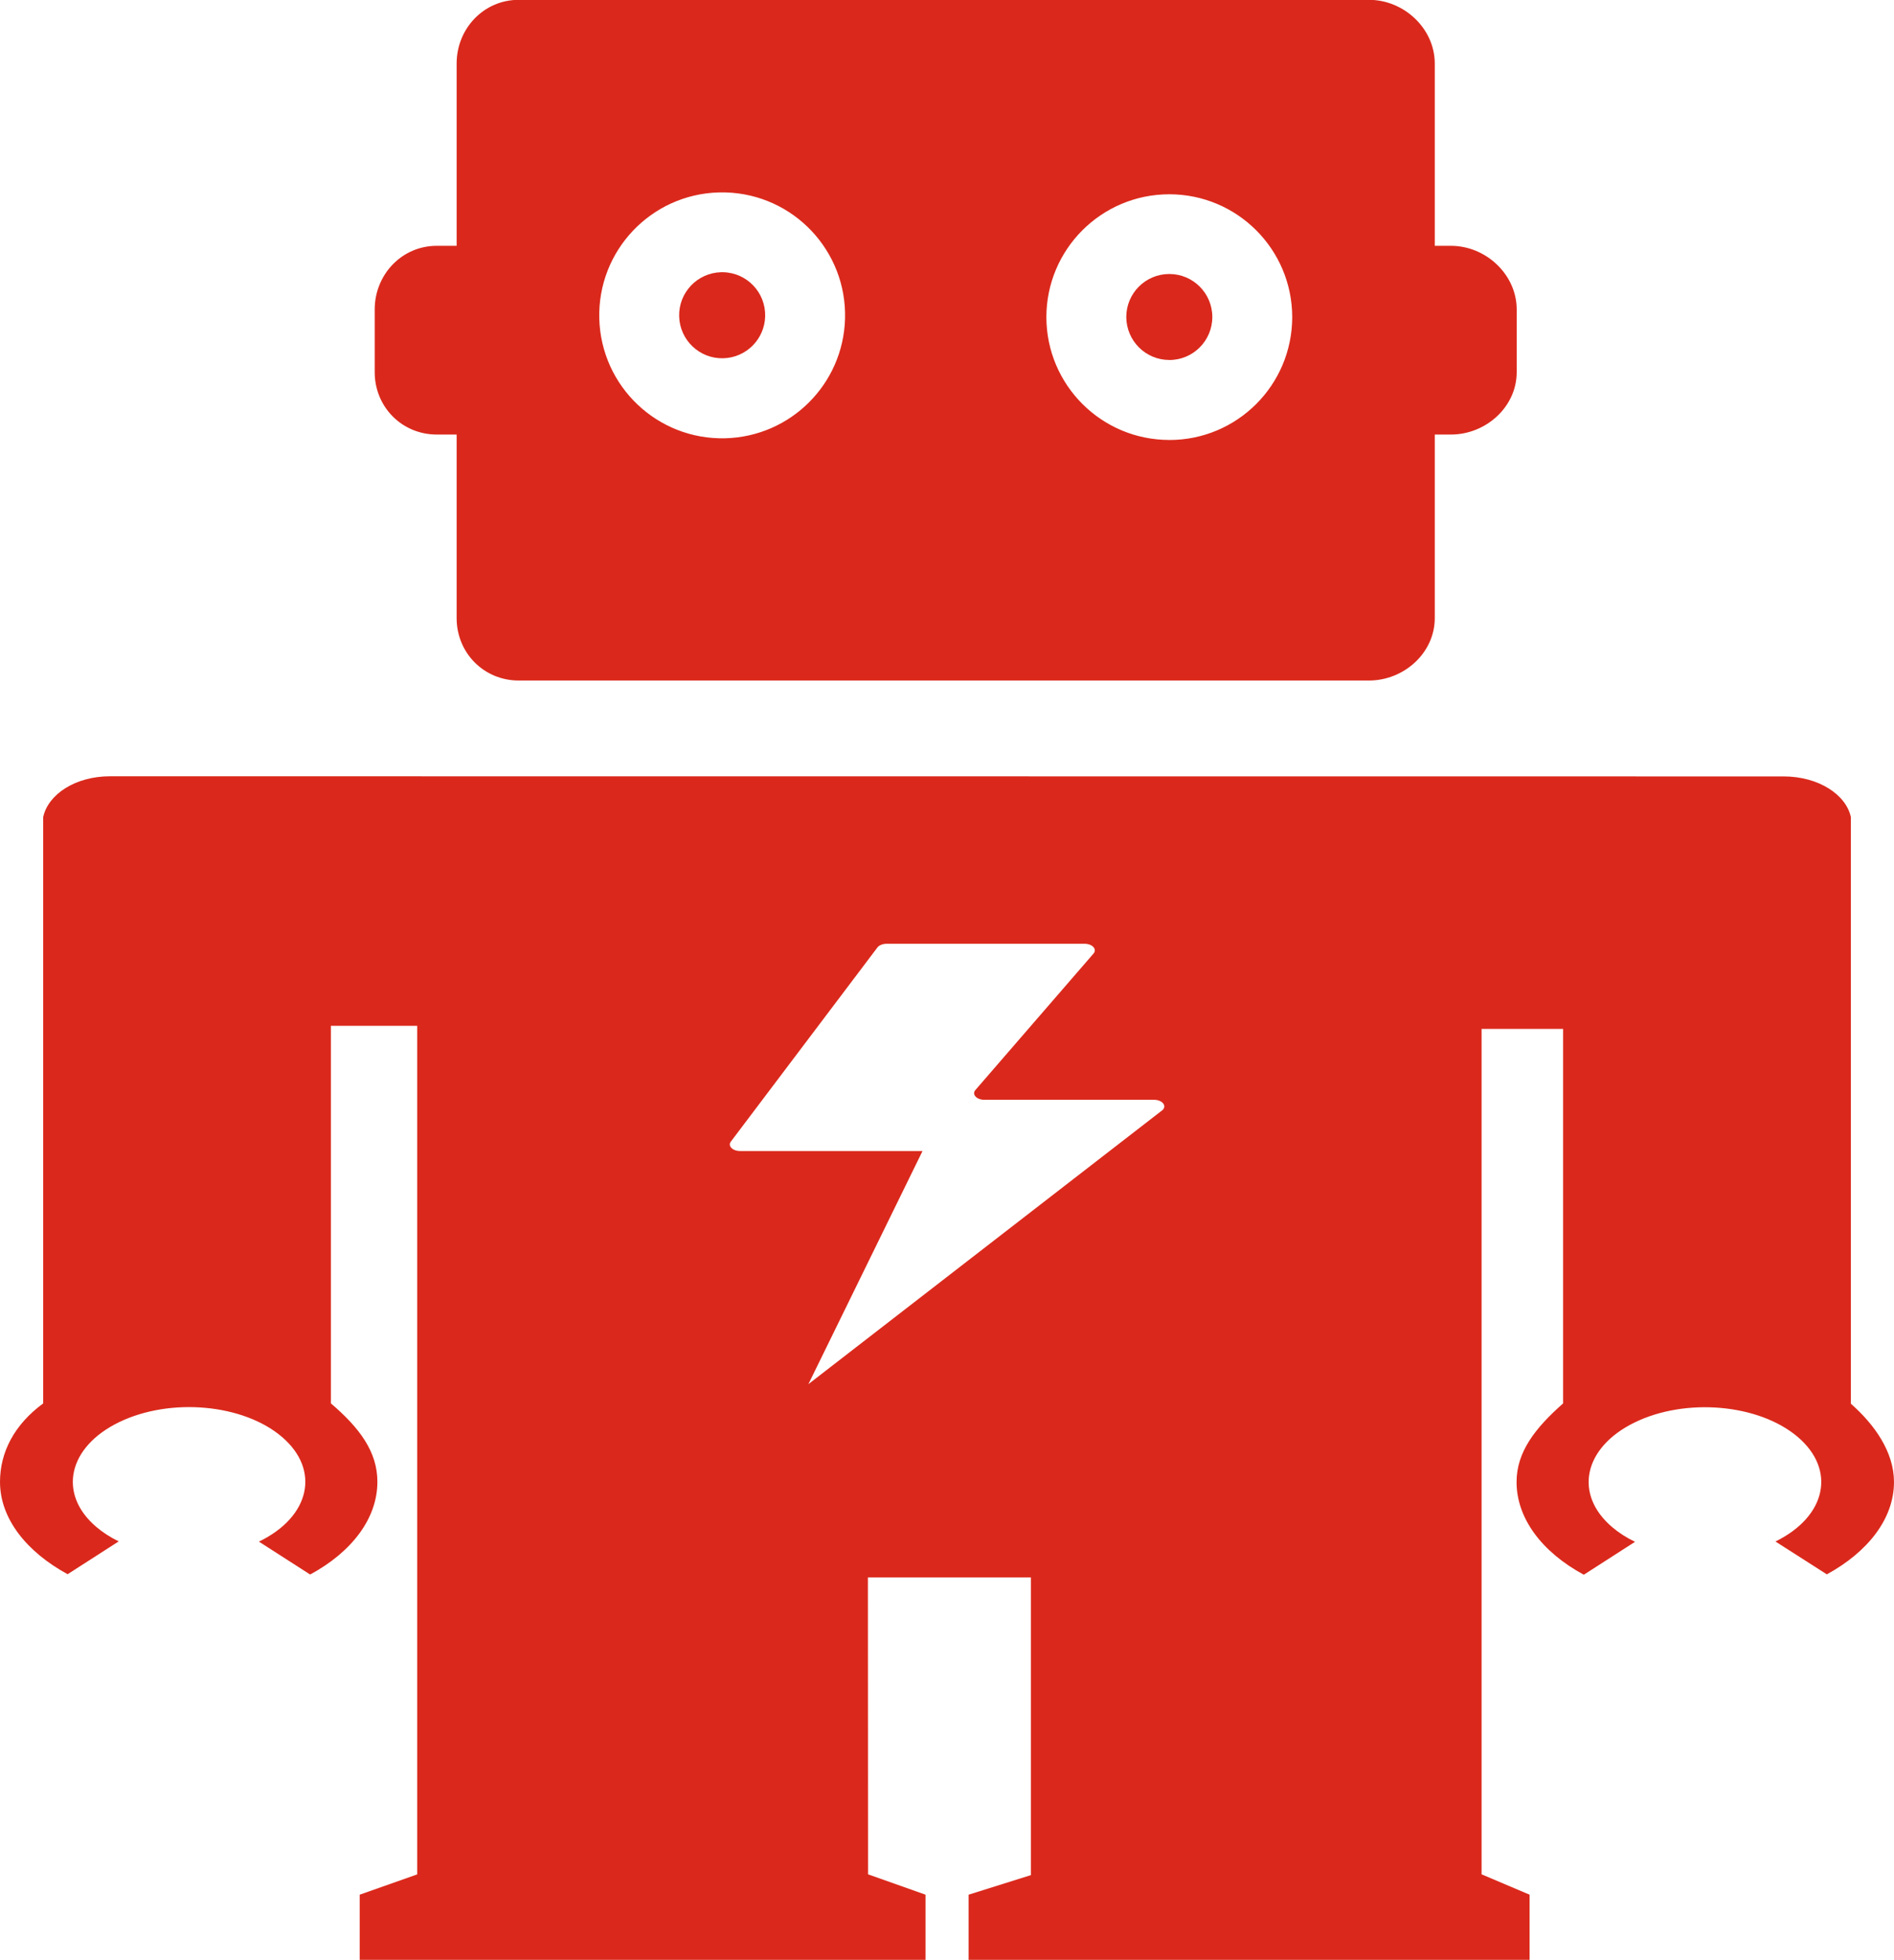 <?xml version="1.0" encoding="UTF-8"?>
<!-- Created with Inkscape (http://www.inkscape.org/) -->
<svg width="54.899mm" height="56.791mm" version="1.1" viewBox="0 0 54.899 56.791" xmlns="http://www.w3.org/2000/svg" xmlns:cc="http://creativecommons.org/ns#" xmlns:dc="http://purl.org/dc/elements/1.1/" xmlns:rdf="http://www.w3.org/1999/02/22-rdf-syntax-ns#">
 <g transform="translate(84.902 -150.68)" fill="#da291c">
  <g stroke-width=".114">
   <path class="st0" d="m-51.008 161.11v4.8e-4c0.688 0 1.245-0.557 1.246-1.245 0-0.689-0.558-1.247-1.247-1.247-0.689 0-1.247 0.558-1.247 1.247 4e-3 0.688 0.56 1.245 1.248 1.244z"/>
   <path class="st0" d="m-63.936 161.06c0.662-0.018 1.194-0.55 1.213-1.212 0.019-0.688-0.523-1.262-1.212-1.281-0.023-7.1e-4 -0.045-7.1e-4 -0.068-1.1e-4 -0.688 0.019-1.232 0.592-1.213 1.28 0.018 0.688 0.592 1.232 1.28 1.213z"/>
   <path class="st0" d="m-72.242 163.27h0.576v5.319c0 1.007 0.789 1.808 1.799 1.808h24.646c1.014 0 1.907-0.8 1.907-1.808v-5.319h0.468c1.014 0 1.907-0.8 1.907-1.808v-1.814c0-1.014-0.893-1.846-1.907-1.846h-0.468v-5.281c0-1.014-0.893-1.846-1.907-1.846h-24.646c-1.011 0-1.799 0.831-1.799 1.846v5.281h-0.576c-1.011 0-1.799 0.831-1.799 1.846v1.814c0 1.007 0.789 1.808 1.799 1.808zm21.233-6.961c1.968 0 3.563 1.595 3.563 3.563-4e-3 1.965-1.595 3.556-3.56 3.556v-1e-3c-1.966 1e-3 -3.561-1.589-3.566-3.555 0-1.968 1.595-3.563 3.563-3.563zm-13.056-0.054c0.065-2e-3 0.13-2e-3 0.195 1.2e-4 1.967 0.055 3.517 1.694 3.462 3.661-0.053 1.891-1.575 3.411-3.466 3.462-1.967 0.053-3.604-1.499-3.657-3.466-0.053-1.967 1.499-3.604 3.466-3.657z"/>
  </g>
  <path class="st0" d="m-31.253 191.35v-16.995c-0.139-0.654-0.939-1.18-1.954-1.18l-48.504-4e-3c-1.013 0-1.8 0.529-1.939 1.183v16.987c-0.833 0.612-1.252 1.409-1.252 2.274 0 1.072 0.779 2.032 1.96 2.675l1.481-0.951c-0.247-0.121-0.467-0.263-0.654-0.423-1.118-0.956-0.818-2.314 0.669-3.033 1.488-0.719 3.6-0.526 4.718 0.43 1.118 0.956 0.818 2.314-0.669 3.033l1.485 0.953c1.191-0.644 1.949-1.611 1.949-2.688 0-0.864-0.511-1.557-1.348-2.271v-10.939h2.502v24.586l-1.667 0.588v1.888h16.401v-1.888l-1.666-0.59-4e-3 -8.602h4.724v8.625l-1.805 0.567v1.888h16.26v-1.888l-1.391-0.59v-24.494h2.363v10.85c-0.81 0.714-1.349 1.409-1.349 2.273-3e-3 1.038 0.713 2.023 1.949 2.691l1.485-0.954c-0.247-0.119-0.467-0.26-0.654-0.418-1.129-0.952-0.844-2.311 0.637-3.037 1.48-0.726 3.595-0.542 4.724 0.409 1.129 0.952 0.844 2.311-0.637 3.037l1.489 0.952c1.181-0.644 1.947-1.605 1.947-2.676 0-0.865-0.557-1.658-1.251-2.269zm-19.973-8.492-10.244 7.925 3.308-6.754h-5.288c-0.219 0-0.363-0.148-0.267-0.274l4.247-5.623c0.05-0.066 0.154-0.108 0.267-0.108h5.737c0.227 0 0.37 0.157 0.26 0.284l-3.423 3.953c-0.11 0.127 0.033 0.284 0.26 0.284h4.917c0.252 6e-5 0.39 0.189 0.228 0.314z" stroke-width=".091"/>
 </g>
</svg>
